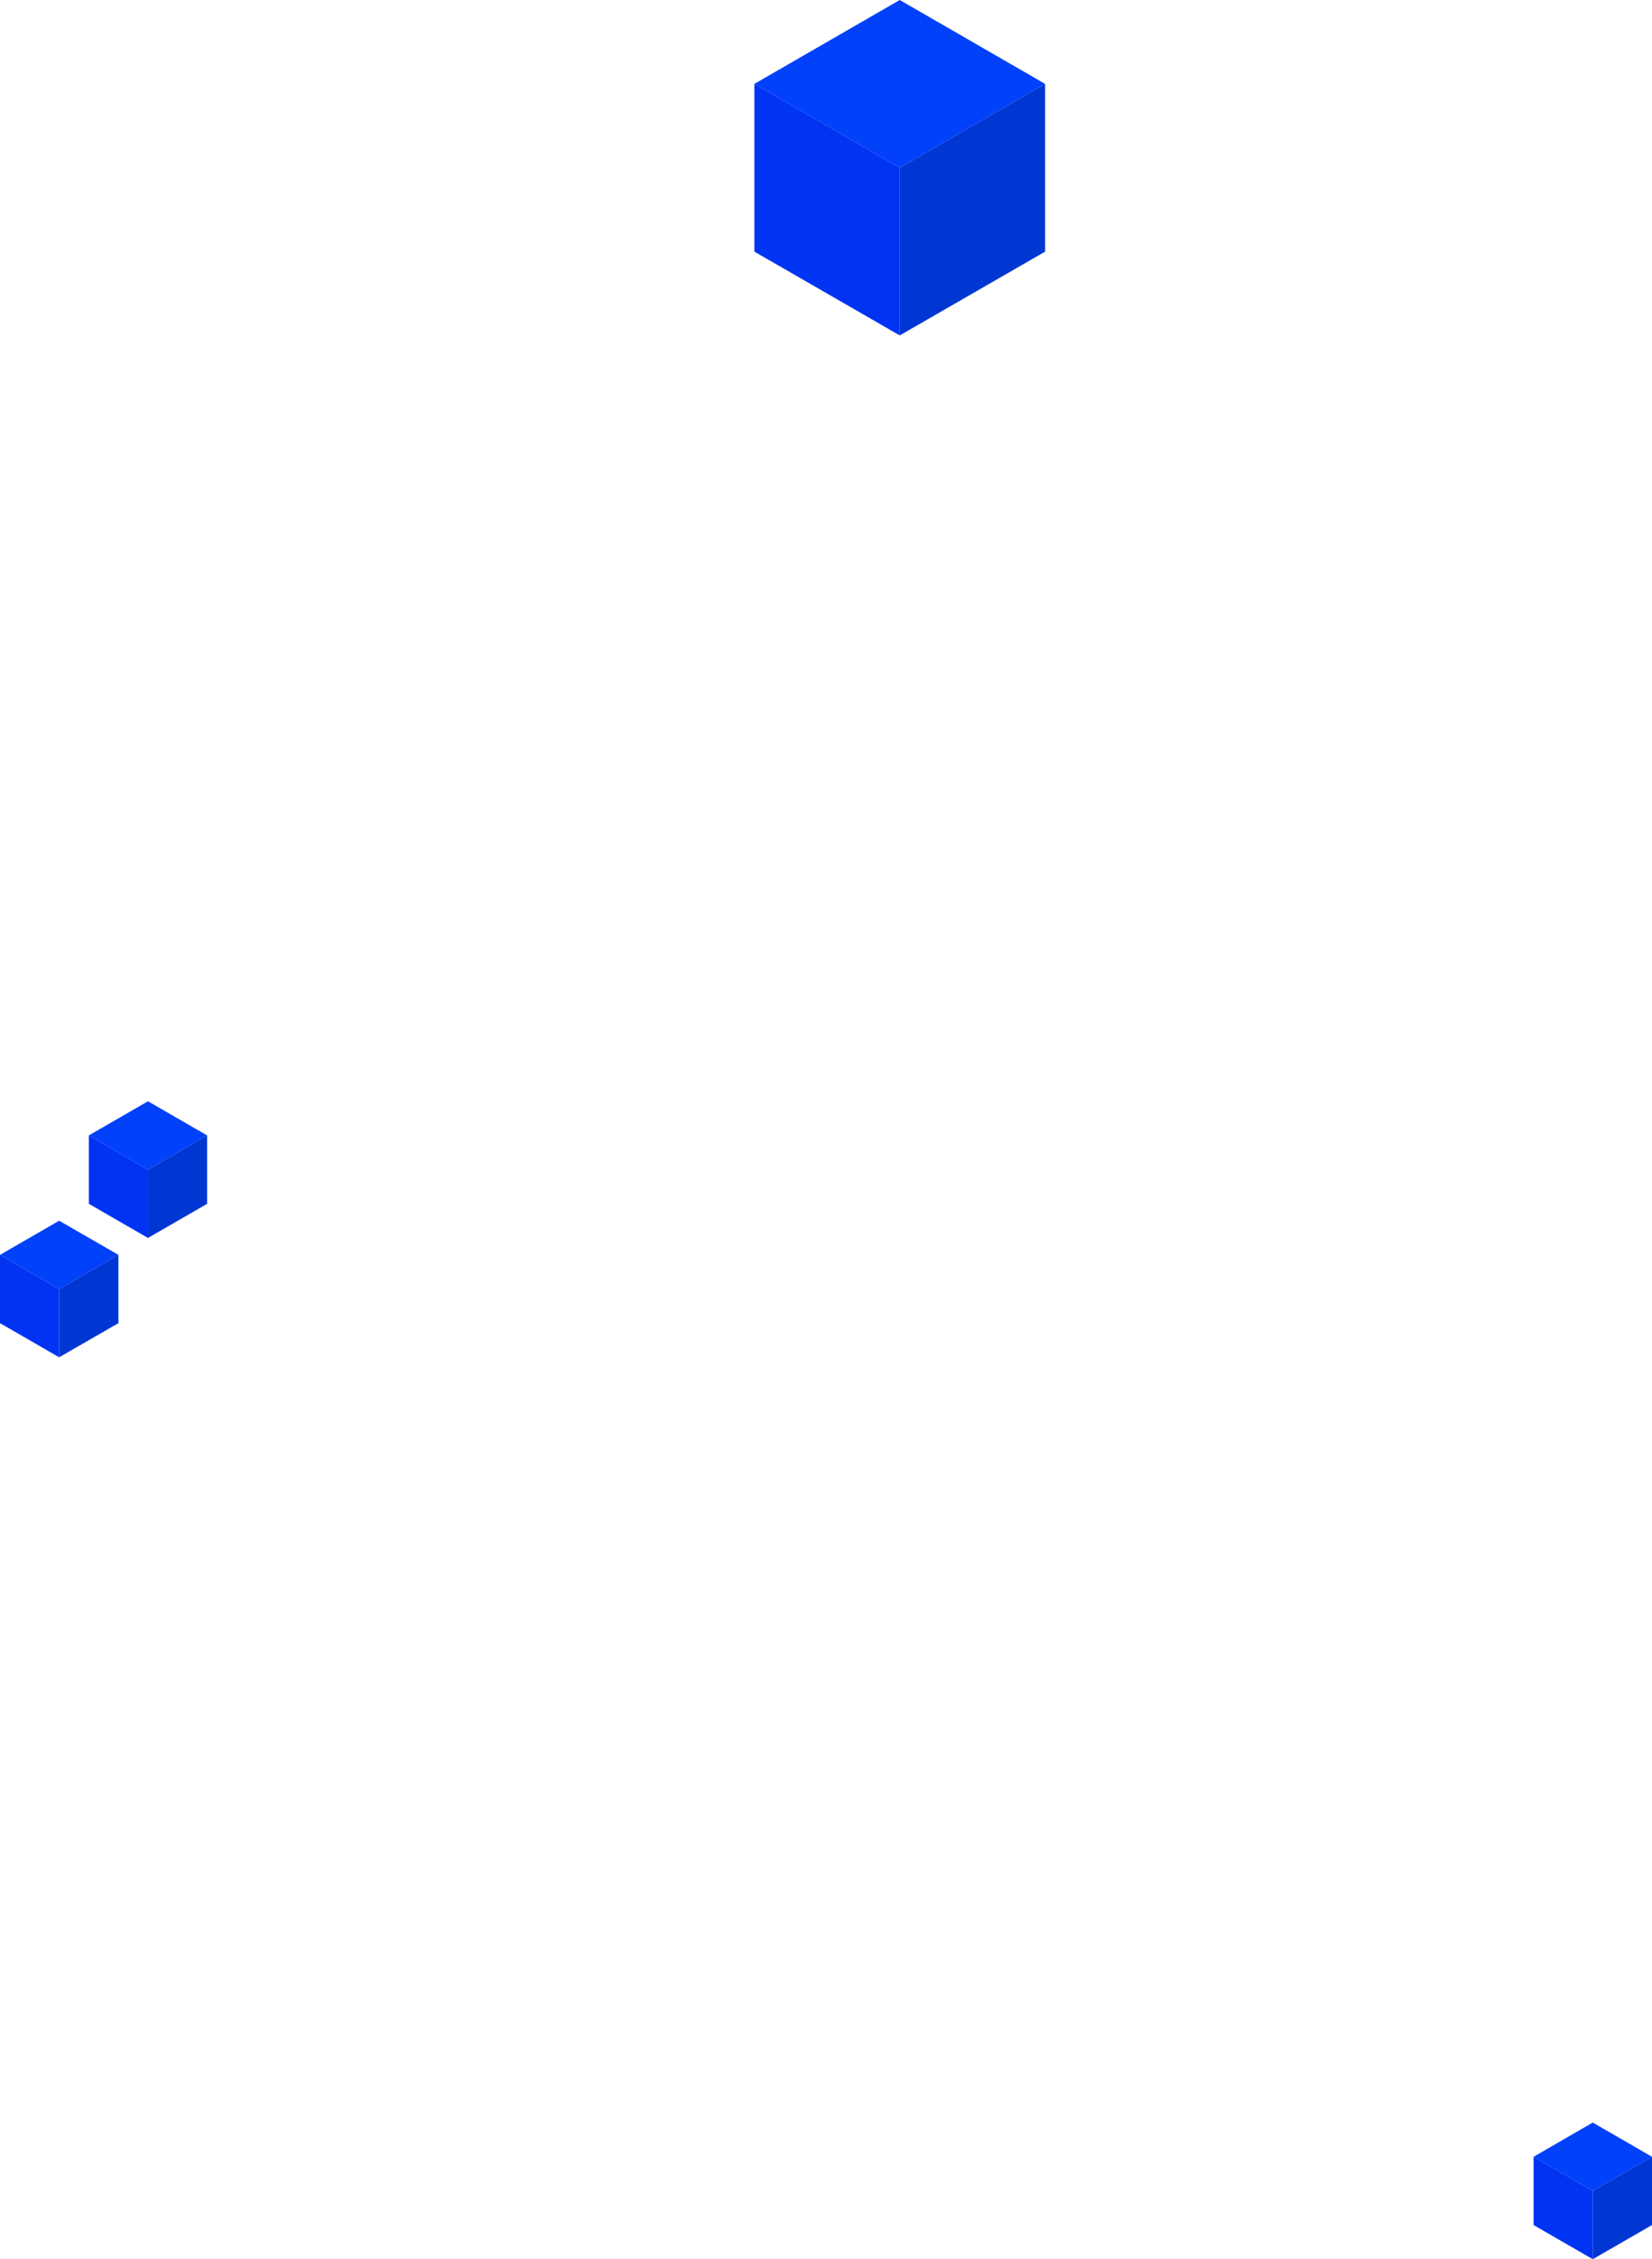 <svg id="f7017b0f-d6cc-4040-b747-5716d987d43a" data-name="Warstwa 1" xmlns="http://www.w3.org/2000/svg" viewBox="0 0 163.1 223.01"><polygon points="151.41 212.9 157.25 209.52 163.1 212.9 157.25 216.27 151.41 212.9" fill="#0041f9"/><polygon points="163.1 212.9 157.25 216.27 157.25 223.01 163.1 219.64 163.1 212.9" fill="#0037d3"/><polygon points="151.41 212.9 151.41 219.64 157.25 223.01 157.25 216.27 151.41 212.9" fill="#0034f2"/><polygon points="0 123.87 5.84 120.5 11.69 123.87 5.84 127.24 0 123.87" fill="#0041f9"/><polygon points="11.69 123.87 5.84 127.24 5.84 133.98 11.69 130.61 11.69 123.87" fill="#0037d3"/><polygon points="0 123.87 0 130.61 5.84 133.98 5.84 127.24 0 123.87" fill="#0034f2"/><polygon points="8.77 112.08 14.61 108.71 20.45 112.08 14.61 115.46 8.77 112.08" fill="#0041f9"/><polygon points="20.45 112.08 14.61 115.46 14.61 122.2 20.45 118.83 20.45 112.08" fill="#0037d3"/><polygon points="8.77 112.08 8.77 118.83 14.61 122.2 14.61 115.46 8.77 112.08" fill="#0034f2"/><polygon points="74.48 8.28 88.83 0 103.18 8.28 88.83 16.56 74.48 8.28" fill="#0041f9"/><polygon points="103.18 8.28 88.83 16.56 88.83 33.11 103.18 24.84 103.18 8.28" fill="#0037d3"/><polygon points="74.48 8.28 74.48 24.84 88.83 33.11 88.83 16.56 74.48 8.28" fill="#0034f2"/></svg>
